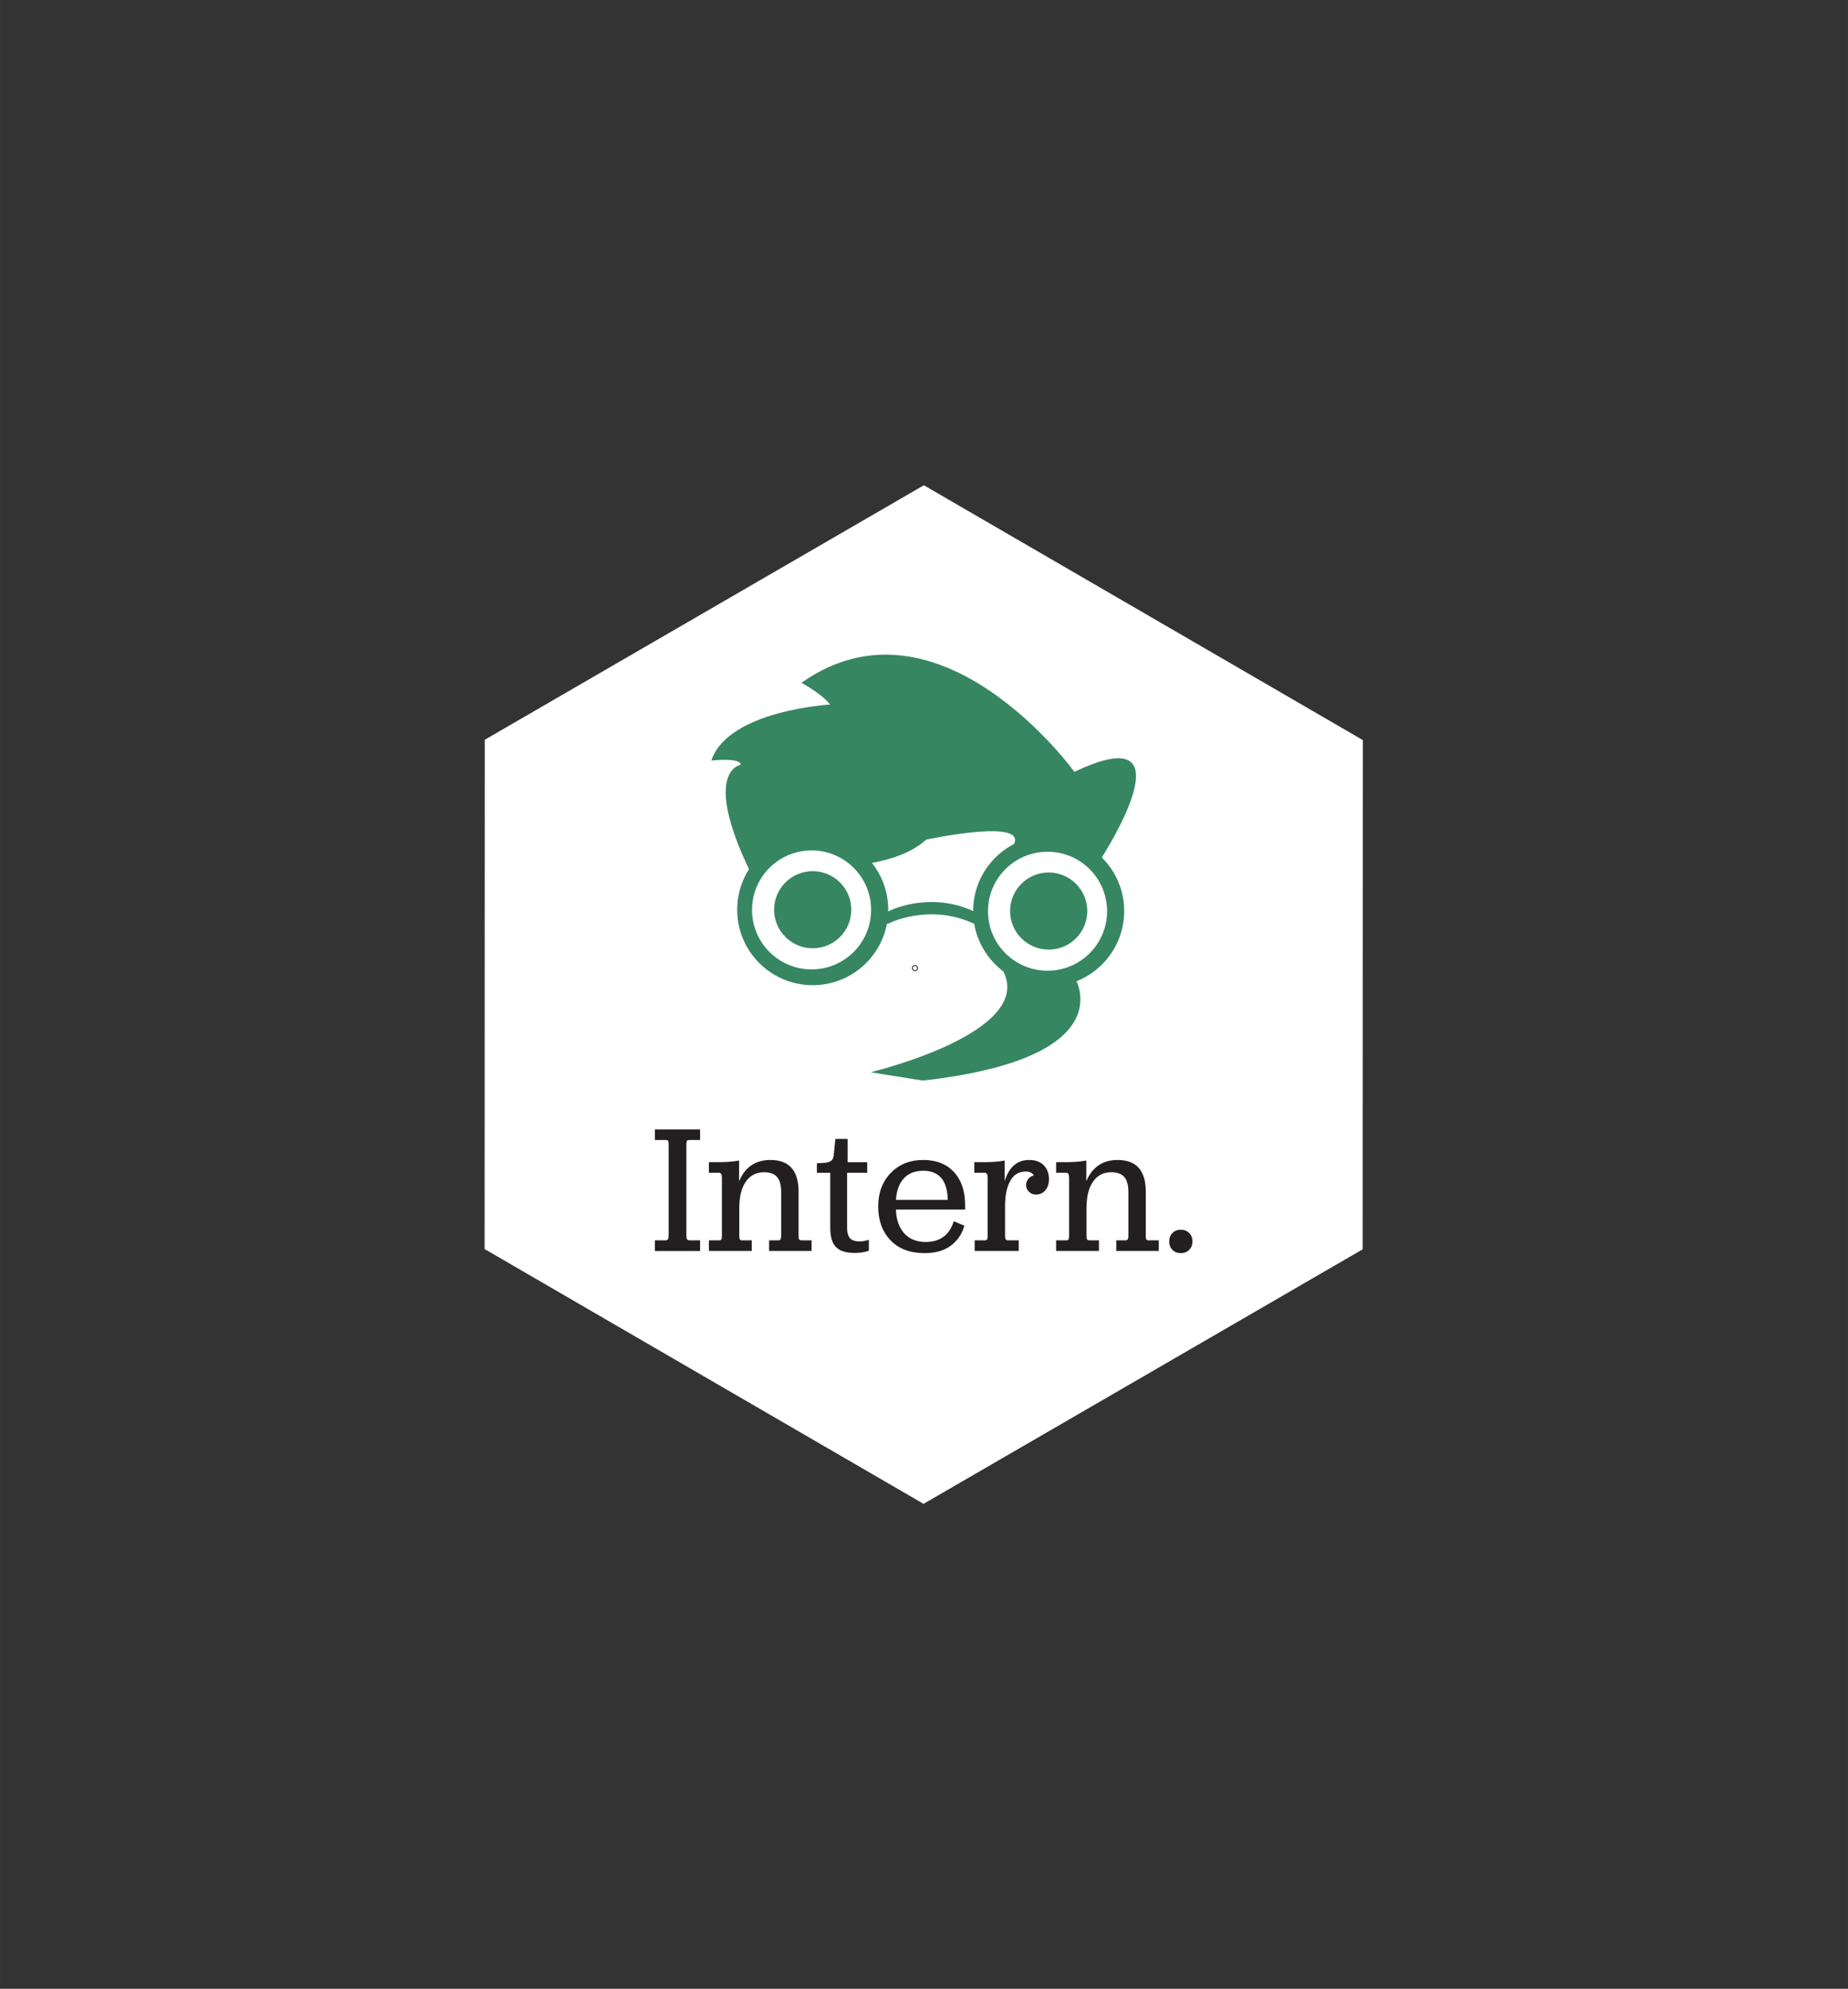 <?xml version="1.0" encoding="UTF-8" standalone="no"?>
<svg
   xmlns:dc="http://purl.org/dc/elements/1.1/"
   xmlns:cc="http://creativecommons.org/ns#"
   xmlns:rdf="http://www.w3.org/1999/02/22-rdf-syntax-ns#"
   xmlns:svg="http://www.w3.org/2000/svg"
   xmlns="http://www.w3.org/2000/svg"
   xmlns:sodipodi="http://sodipodi.sourceforge.net/DTD/sodipodi-0.dtd"
   xmlns:inkscape="http://www.inkscape.org/namespaces/inkscape"
   inkscape:export-ydpi="97"
   inkscape:export-xdpi="97"
   inkscape:export-filename="/Users/brian/Documents/GitHub/openjs/artwork/projects/intern/intern-hex-sticker.png"
   width="3.834in"
   height="4.125in"
   viewBox="0 0 345.058 371.25"
   id="svg7307"
   version="1.1"
   inkscape:version="1.0beta1 (32d4812, 2019-09-19)"
   sodipodi:docname="intern-hex-sticker.svg">
  <rect x="0" y="0" width="345.058" height="371.25" fill="#333333" stroke="none"/>
  <defs
     id="defs7309">
    <clipPath
       id="clipPath18"
       clipPathUnits="userSpaceOnUse">
      <path
         id="path16"
         d="M 0,375 H 1252 V 0 H 0 Z"
         inkscape:connector-curvature="0" />
    </clipPath>
  </defs>
  <sodipodi:namedview
     id="base"
     pagecolor="#ffffff"
     bordercolor="#666666"
     borderopacity="1.0"
     inkscape:pageopacity="0.0"
     inkscape:pageshadow="2"
     inkscape:zoom="3.0227911"
     inkscape:cx="130.85558"
     inkscape:cy="202.61945"
     inkscape:document-units="px"
     inkscape:current-layer="layer2"
     showgrid="false"
     units="in"
     fit-margin-top="1"
     fit-margin-bottom="1"
     fit-margin-right="1"
     fit-margin-left="1"
     showguides="true"
     inkscape:guide-bbox="true"
     inkscape:window-width="2504"
     inkscape:window-height="1360"
     inkscape:window-x="0"
     inkscape:window-y="23"
     inkscape:window-maximized="0"
     inkscape:document-rotation="0"
     inkscape:object-nodes="false"
     inkscape:snap-others="false"
     inkscape:snap-nodes="false">
    <sodipodi:guide
       position="316.537,275.813"
       orientation="0,1"
       id="guide8412" />
    <sodipodi:guide
       position="353.019,96.303"
       orientation="0,1"
       id="guide8414" />
  </sodipodi:namedview>
  <g
     inkscape:groupmode="layer"
     id="layer3"
     inkscape:label="Background"
     style="display:inline"
     transform="translate(-209.971,-189.375)">
    <path
       transform="matrix(0.86,0,0,0.863,277.621,265.706)"
       inkscape:transform-center-y="-1.5566024"
       inkscape:transform-center-x="0.34789098"
       d="m 211.608,74.824 -0.033,103.562 -89.704,51.752 -89.67,-51.81 0.033,-103.562 89.704,-51.752 z"
       inkscape:randomized="0"
       inkscape:rounded="0"
       inkscape:flatsided="true"
       sodipodi:arg2="0.0003204856"
       sodipodi:arg1="-0.52327829"
       sodipodi:r2="103.56153"
       sodipodi:r1="103.56153"
       sodipodi:cy="126.57602"
       sodipodi:cx="121.90476"
       sodipodi:sides="6"
       id="path7936"
       style="color:#000000;display:inline;overflow:visible;visibility:visible;fill:none;fill-opacity:1;fill-rule:nonzero;stroke:#0093d9;stroke-width:1.16;stroke-linecap:round;stroke-linejoin:miter;stroke-miterlimit:4;stroke-dasharray:2.32, 4.641;stroke-dashoffset:7.517;stroke-opacity:1;marker:none;enable-background:accumulate"
       sodipodi:type="star" />
    <path
       sodipodi:type="star"
       style="color:#000000;display:inline;overflow:visible;visibility:visible;fill:none;fill-opacity:1;fill-rule:nonzero;stroke:#db3279;stroke-width:1.238;stroke-linecap:round;stroke-linejoin:miter;stroke-miterlimit:4;stroke-dasharray:none;stroke-dashoffset:7.517;stroke-opacity:1;marker:none;enable-background:accumulate"
       id="path8410"
       sodipodi:sides="6"
       sodipodi:cx="121.90476"
       sodipodi:cy="126.57602"
       sodipodi:r1="103.56153"
       sodipodi:r2="103.56153"
       sodipodi:arg1="-0.52327829"
       sodipodi:arg2="0.0003204856"
       inkscape:flatsided="true"
       inkscape:rounded="0"
       inkscape:randomized="0"
       d="m 211.608,74.824 -0.033,103.562 -89.704,51.752 -89.67,-51.81 0.033,-103.562 89.704,-51.752 z"
       inkscape:transform-center-x="0.32600218"
       inkscape:transform-center-y="-1.4586807"
       transform="matrix(0.806,0,0,0.809,284.218,272.581)" />
    <path
       sodipodi:type="star"
       style="color:#000000;display:inline;overflow:visible;visibility:visible;fill:#ffffff;fill-opacity:1;fill-rule:nonzero;stroke:none;stroke-width:0.205;stroke-linecap:round;stroke-linejoin:miter;stroke-miterlimit:4;stroke-dasharray:none;stroke-dashoffset:7.517;stroke-opacity:1;marker:none;enable-background:accumulate"
       id="path8424"
       sodipodi:sides="6"
       sodipodi:cx="121.90476"
       sodipodi:cy="126.57602"
       sodipodi:r1="103.56153"
       sodipodi:r2="103.56153"
       sodipodi:arg1="-0.52327829"
       sodipodi:arg2="0.0003204856"
       inkscape:flatsided="true"
       inkscape:rounded="0"
       inkscape:randomized="0"
       d="m 211.608,74.824 -0.033,103.562 -89.704,51.752 -89.67,-51.81 0.033,-103.562 89.704,-51.752 z"
       inkscape:transform-center-x="0.3697741"
       inkscape:transform-center-y="-1.6545161"
       transform="matrix(0.914,0,0,0.918,271.024,258.831)" />
    <circle
       r="0.062"
       cy="370.09"
       cx="380.818"
       style="fill:#ffff00;stroke:#000000"
       id="path852" />
  </g>
  <g
     sodipodi:insensitive="true"
     transform="translate(-209.971,-189.375)"
     style="display:none"
     inkscape:label="Trim Lines copy"
     id="g368"
     inkscape:groupmode="layer">
    <path
       sodipodi:type="star"
       style="color:#000000;display:inline;overflow:visible;visibility:visible;fill:none;fill-opacity:1;fill-rule:nonzero;stroke:#0093d9;stroke-width:1.16;stroke-linecap:round;stroke-linejoin:miter;stroke-miterlimit:4;stroke-dasharray:2.32, 4.641;stroke-dashoffset:7.517;stroke-opacity:1;marker:none;enable-background:accumulate"
       id="path362"
       sodipodi:sides="6"
       sodipodi:cx="121.90476"
       sodipodi:cy="126.57602"
       sodipodi:r1="103.56153"
       sodipodi:r2="103.56153"
       sodipodi:arg1="-0.52327829"
       sodipodi:arg2="0.0003204856"
       inkscape:flatsided="true"
       inkscape:rounded="0"
       inkscape:randomized="0"
       d="m 211.608,74.824 -0.033,103.562 -89.704,51.752 -89.67,-51.81 0.033,-103.562 89.704,-51.752 z"
       inkscape:transform-center-x="0.34789098"
       inkscape:transform-center-y="-1.5566024"
       transform="matrix(0.86,0,0,0.863,277.621,265.706)" />
    <path
       transform="matrix(0.806,0,0,0.809,284.218,272.581)"
       inkscape:transform-center-y="-1.4586807"
       inkscape:transform-center-x="0.32600218"
       d="m 211.608,74.824 -0.033,103.562 -89.704,51.752 -89.67,-51.81 0.033,-103.562 89.704,-51.752 z"
       inkscape:randomized="0"
       inkscape:rounded="0"
       inkscape:flatsided="true"
       sodipodi:arg2="0.0003204856"
       sodipodi:arg1="-0.52327829"
       sodipodi:r2="103.56153"
       sodipodi:r1="103.56153"
       sodipodi:cy="126.57602"
       sodipodi:cx="121.90476"
       sodipodi:sides="6"
       id="path364"
       style="color:#000000;display:inline;overflow:visible;visibility:visible;fill:none;fill-opacity:1;fill-rule:nonzero;stroke:#db3279;stroke-width:1.238;stroke-linecap:round;stroke-linejoin:miter;stroke-miterlimit:4;stroke-dasharray:none;stroke-dashoffset:7.517;stroke-opacity:1;marker:none;enable-background:accumulate"
       sodipodi:type="star" />
    <path
       transform="matrix(0.914,0,0,0.918,271.024,258.831)"
       inkscape:transform-center-y="-1.6545161"
       inkscape:transform-center-x="0.3697741"
       d="m 211.608,74.824 -0.033,103.562 -89.704,51.752 -89.67,-51.81 0.033,-103.562 89.704,-51.752 z"
       inkscape:randomized="0"
       inkscape:rounded="0"
       inkscape:flatsided="true"
       sodipodi:arg2="0.0003204856"
       sodipodi:arg1="-0.52327829"
       sodipodi:r2="103.56153"
       sodipodi:r1="103.56153"
       sodipodi:cy="126.57602"
       sodipodi:cx="121.90476"
       sodipodi:sides="6"
       id="path366"
       style="color:#000000;display:inline;overflow:visible;visibility:visible;fill:none;fill-opacity:1;fill-rule:nonzero;stroke:#000000;stroke-width:1.092;stroke-linecap:round;stroke-linejoin:miter;stroke-miterlimit:4;stroke-dasharray:none;stroke-dashoffset:7.517;stroke-opacity:1;marker:none;enable-background:accumulate"
       sodipodi:type="star" />
  </g>
  <g
     style="display:inline"
     inkscape:label="Project artwork"
     id="layer1"
     inkscape:groupmode="layer">
    <g
       id="g6996"
       transform="matrix(0.178,0,0,0.178,122.284,122.194)">
      <g
         id="g1172"
         transform="matrix(1.642,0,0,1.64,59.118,-18.74)">
        <g
           transform="matrix(1.333,0,0,-1.333,170.693,177.494)"
           id="g20"
           style="opacity:1;stop-opacity:1">
          <path
             id="path22"
             style="fill:#368662;fill-opacity:1;fill-rule:nonzero;stroke:none"
             d="m 0,0 -2.551,1.561 c -21.345,9.744 -40.37,0 -40.37,0 l -2.667,-2.319 v -4.397 l 2.667,0.824 c 0,0 19.025,9.745 40.37,0 l 3.247,-1.647 z"
             inkscape:connector-curvature="0" />
        </g>
        <g
           transform="matrix(1.333,0,0,-1.333,89.463,174.568)"
           id="g24"
           style="opacity:1;stop-opacity:1">
          <path
             id="path26"
             style="fill:#368662;fill-opacity:1;fill-rule:nonzero;stroke:none"
             d="m 0,0 c 0,-10.211 -8.278,-18.493 -18.495,-18.493 -10.221,0 -18.496,8.282 -18.496,18.493 0,10.213 8.275,18.497 18.496,18.497 C -8.279,18.497 0,10.213 0,0"
             inkscape:connector-curvature="0" />
        </g>
        <g
           transform="matrix(1.333,0,0,-1.333,191.536,135.438)"
           id="g28"
           style="opacity:1;stop-opacity:1">
          <path
             id="path30"
             style="fill:#368662;fill-opacity:1;fill-rule:nonzero;stroke:none"
             d="m 0,0 c 5.316,3.068 11.477,4.828 18.056,4.828 9.366,0 17.903,-3.557 24.33,-9.396 0.266,-0.07 0.529,-0.138 0.767,-0.213 0,0 45.078,69.228 -12.784,41.563 0,0 -64.651,89.43 -130.857,42.715 0,0 10.129,-5.456 13.721,-10.426 0,0 -48.808,-2.78 -56.885,-26.84 0,0 14.251,1.503 14.048,-2.058 0,0 -18.732,-2.742 4.401,-50.955 6.479,9.788 17.582,16.244 30.195,16.244 10.95,0 20.756,-4.869 27.393,-12.55 8.982,1.585 19.836,4.8 26.899,11.334 C -40.715,4.247 12.542,15.754 0,0"
             inkscape:connector-curvature="0" />
        </g>
        <g
           transform="matrix(1.333,0,0,-1.333,64.079,212.718)"
           id="g32"
           style="opacity:1;stop-opacity:1">
          <path
             id="path34"
             style="fill:#368662;fill-opacity:1;fill-rule:nonzero;stroke:none"
             d="m 0,0 c -15.76,0 -28.536,12.776 -28.536,28.535 0,15.76 12.776,28.538 28.536,28.538 15.762,0 28.537,-12.778 28.537,-28.538 C 28.537,12.776 15.762,0 0,0 m 0.542,64.803 c -19.989,0 -36.191,-16.201 -36.191,-36.191 0,-19.988 16.202,-36.191 36.191,-36.191 19.989,0 36.193,16.203 36.193,36.191 0,19.99 -16.205,36.191 -36.193,36.191"
             inkscape:connector-curvature="0" />
        </g>
        <g
           transform="matrix(1.333,0,0,-1.333,214.827,213.563)"
           id="g36"
           style="opacity:1;stop-opacity:1">
          <path
             id="path38"
             style="fill:#368662;fill-opacity:1;fill-rule:nonzero;stroke:none"
             d="m 0,0 c -15.761,0 -28.537,12.775 -28.537,28.538 0,15.76 12.776,28.535 28.537,28.535 15.762,0 28.536,-12.775 28.536,-28.535 C 28.536,12.775 15.761,0 0,0 m 0.542,64.807 c -19.988,0 -36.192,-16.204 -36.192,-36.193 0,-19.988 16.204,-36.191 36.192,-36.191 19.989,0 36.192,16.203 36.192,36.191 0,19.989 -16.203,36.193 -36.192,36.193"
             inkscape:connector-curvature="0" />
        </g>
        <g
           transform="matrix(1.333,0,0,-1.333,240.21,175.412)"
           id="g40"
           style="opacity:1;stop-opacity:1">
          <path
             id="path42"
             style="fill:#368662;fill-opacity:1;fill-rule:nonzero;stroke:none"
             d="m 0,0 c 0,-10.211 -8.278,-18.495 -18.495,-18.495 -10.22,0 -18.496,8.284 -18.496,18.495 0,10.212 8.276,18.495 18.496,18.495 C -8.279,18.495 0,10.213 0,0"
             inkscape:connector-curvature="0" />
        </g>
        <g
           transform="matrix(1.333,0,0,-1.333,186.406,213.617)"
           id="g44"
           style="opacity:1;stop-opacity:1">
          <path
             id="path46"
             style="fill:#368662;fill-opacity:1;fill-rule:nonzero;stroke:none"
             d="m 0,0 34.101,-2.785 c 0,0 25.416,-38.744 -72.522,-49.881 l -25.051,4.009 C -63.473,-48.657 15.603,-29.813 0,0"
             inkscape:connector-curvature="0" />
        </g>
      </g>
      <g
         id="g1188">
        <g
           transform="matrix(1.333,0,0,-1.333,0,614.264)"
           id="g48"
           style="opacity:1;stop-opacity:1">
          <path
             id="path50"
             style="fill:#231f20;fill-opacity:1;fill-rule:nonzero;stroke:none"
             d="m 0,0 h 8.64 c 1.44,0 2.16,1.199 2.16,3.6 v 71.854 c 0,1.44 -0.144,2.376 -0.432,2.808 C 10.08,78.694 9.504,78.91 8.64,78.91 H 0 v 8.352 H 35.567 V 78.91 h -8.64 c -0.864,0 -1.44,-0.216 -1.728,-0.648 -0.288,-0.432 -0.432,-1.368 -0.432,-2.808 V 3.6 c 0,-2.401 0.72,-3.6 2.16,-3.6 h 8.64 V -8.352 H 0 Z"
             inkscape:connector-curvature="0" />
        </g>
        <g
           transform="matrix(1.333,0,0,-1.333,88.317,552.25)"
           id="g52"
           style="opacity:1;stop-opacity:1">
          <path
             id="path54"
             style="fill:#231f20;fill-opacity:1;fill-rule:nonzero;stroke:none"
             d="M 0,0 C 4.704,11.137 12.912,16.704 24.624,16.704 39.408,16.704 46.8,8.4 46.8,-8.207 v -34.992 c 0,-1.344 0.168,-2.233 0.504,-2.664 0.336,-0.432 0.888,-0.648 1.656,-0.648 h 8.063 v -8.352 H 23.616 v 8.352 h 7.488 c 1.344,0 2.016,1.104 2.016,3.312 v 34.56 c 0,5.472 -1.079,9.455 -3.24,11.952 C 27.72,5.809 24.288,7.057 19.584,7.057 13.536,7.057 8.784,4.609 5.328,-0.287 1.872,-5.184 0.144,-12.189 0.144,-21.311 v -21.887 c 0,-1.344 0.168,-2.232 0.504,-2.663 0.336,-0.433 0.888,-0.649 1.656,-0.649 h 7.632 v -8.351 h -33.695 v 8.351 h 8.064 c 0.768,0 1.32,0.216 1.656,0.649 0.336,0.431 0.504,1.319 0.504,2.663 V 2.736 c 0,2.592 -0.72,3.888 -2.16,3.888 h -8.064 v 8.352 h 7.776 c 6.144,0 11.472,0.432 15.983,1.296 z"
             inkscape:connector-curvature="0" />
        </g>
        <g
           transform="matrix(1.333,0,0,-1.333,189.981,621.368)"
           id="g56"
           style="opacity:1;stop-opacity:1">
          <path
             id="path58"
             style="fill:#231f20;fill-opacity:1;fill-rule:nonzero;stroke:none"
             d="m 0,0 c -3.024,3.072 -4.536,8.16 -4.536,15.264 v 43.199 h -10.513 v 7.488 l 6.912,0.432 c 2.017,0.288 3.529,0.864 4.536,1.728 1.008,0.864 1.609,2.304 1.8,4.32 l 1.296,12.672 H 9.144 V 66.815 H 24.552 V 58.463 H 8.712 V 15.408 c 0,-3.936 0.767,-6.744 2.304,-8.424 1.536,-1.68 4.032,-2.52 7.488,-2.52 2.11,0 4.559,0.432 7.344,1.296 V -2.88 C 22.392,-4.032 18.743,-4.607 14.903,-4.607 7.991,-4.607 3.023,-3.072 0,0"
             inkscape:connector-curvature="0" />
        </g>
        <g
           transform="matrix(1.333,0,0,-1.333,261.21,549.178)"
           id="g60"
           style="opacity:1;stop-opacity:1">
          <path
             id="path62"
             style="fill:#231f20;fill-opacity:1;fill-rule:nonzero;stroke:none"
             d="M 0,0 C -3.696,-3.936 -5.784,-9.6 -6.265,-16.992 H 34.486 C 34.198,-1.728 27.767,5.904 15.19,5.904 8.76,5.903 3.695,3.937 0,0 m -6.264,-24.623 c 0.192,-7.681 2.305,-13.849 6.336,-18.505 4.032,-4.655 9.743,-6.983 17.136,-6.983 11.231,0 18.575,5.423 22.031,16.271 l 8.353,-3.456 c -1.824,-6.528 -5.376,-11.76 -10.655,-15.696 -5.281,-3.936 -12.193,-5.904 -20.737,-5.904 -11.424,0 -20.351,3.384 -26.782,10.152 -6.432,6.768 -9.647,15.625 -9.647,26.567 0,10.752 3.288,19.536 9.863,26.353 6.576,6.815 15.095,10.223 25.559,10.223 10.272,0 18.336,-3.168 24.192,-9.503 5.855,-6.335 8.784,-15.023 8.784,-26.062 v -3.457 z"
             inkscape:connector-curvature="0" />
        </g>
        <g
           transform="matrix(1.333,0,0,-1.333,366.904,552.25)"
           id="g64"
           style="opacity:1;stop-opacity:1">
          <path
             id="path66"
             style="fill:#231f20;fill-opacity:1;fill-rule:nonzero;stroke:none"
             d="m 0,0 c 3.36,11.137 9.792,16.704 19.296,16.704 4.896,0 8.712,-1.392 11.447,-4.176 2.736,-2.784 4.104,-6.432 4.104,-10.944 0,-3.648 -0.96,-6.576 -2.88,-8.784 -1.92,-2.208 -4.416,-3.312 -7.488,-3.312 -2.111,0 -3.912,0.744 -5.399,2.233 -1.488,1.487 -2.231,3.239 -2.231,5.256 0,1.727 0.551,3.311 1.655,4.752 1.104,1.439 2.567,2.351 4.392,2.735 C 21.84,6.576 19.729,7.632 16.561,7.632 11.185,7.632 7.128,5.184 4.394,0.288 1.657,-4.607 0.289,-11.279 0.289,-19.729 V -43.2 c 0,-2.208 0.672,-3.312 2.017,-3.312 h 8.783 v -8.351 h -34.703 v 8.351 h 8.063 c 0.769,0 1.321,0.216 1.656,0.649 0.336,0.431 0.504,1.319 0.504,2.663 V 2.736 c 0,2.592 -0.719,3.888 -2.16,3.888 h -8.351 v 8.352 h 7.774 c 6.24,0 11.616,0.432 16.128,1.296 z"
             inkscape:connector-curvature="0" />
        </g>
        <g
           transform="matrix(1.333,0,0,-1.333,452.535,552.25)"
           id="g68"
           style="opacity:1;stop-opacity:1">
          <path
             id="path70"
             style="fill:#231f20;fill-opacity:1;fill-rule:nonzero;stroke:none"
             d="m 0,0 c 4.703,11.137 12.91,16.704 24.622,16.704 14.784,0 22.177,-8.304 22.177,-24.911 v -34.992 c 0,-1.344 0.168,-2.233 0.504,-2.664 0.336,-0.432 0.887,-0.648 1.656,-0.648 h 8.062 v -8.352 H 23.614 v 8.352 h 7.489 c 1.343,0 2.015,1.104 2.015,3.312 v 34.56 c 0,5.472 -1.08,9.455 -3.239,11.952 -2.16,2.496 -5.593,3.744 -10.297,3.744 -6.048,0 -10.8,-2.448 -14.256,-7.344 C 1.871,-5.184 0.143,-12.189 0.143,-21.311 v -21.887 c 0,-1.344 0.168,-2.232 0.503,-2.663 0.336,-0.433 0.889,-0.649 1.657,-0.649 h 7.632 v -8.351 h -33.696 v 8.351 h 8.064 c 0.768,0 1.32,0.216 1.656,0.649 0.336,0.431 0.504,1.319 0.504,2.663 V 2.736 c 0,2.592 -0.721,3.888 -2.16,3.888 h -8.064 v 8.352 h 7.776 c 6.145,0 11.472,0.432 15.984,1.296 L -0.001,0 Z"
             inkscape:connector-curvature="0" />
        </g>
        <g
           transform="matrix(1.333,0,0,-1.333,551.604,627.704)"
           id="g72"
           style="opacity:1;stop-opacity:1">
          <path
             id="path74"
             style="fill:#231f20;fill-opacity:1;fill-rule:nonzero;stroke:none"
             d="m 0,0 c -2.688,0 -4.872,0.863 -6.552,2.592 -1.681,1.728 -2.521,3.935 -2.521,6.624 0,2.688 0.84,4.895 2.521,6.624 1.68,1.728 3.863,2.592 6.552,2.592 2.688,0 4.896,-0.864 6.624,-2.592 C 8.352,14.111 9.216,11.904 9.216,9.216 9.216,6.527 8.352,4.32 6.624,2.592 4.896,0.863 2.688,0 0,0"
             inkscape:connector-curvature="0" />
        </g>
      </g>
    </g>
  </g>
  <g
     sodipodi:insensitive="true"
     inkscape:groupmode="layer"
     id="layer2"
     inkscape:label="Preview Without Bleeds"
     style="display:none"
     transform="translate(-209.971,-189.375)">
    <path
       style="opacity:1;fill:#aaaaaa;fill-opacity:1;stroke:none;stroke-width:20.25;stroke-linecap:round;stroke-linejoin:round;stroke-miterlimit:4;stroke-dasharray:none;stroke-dashoffset:6.5;stroke-opacity:1"
       d="M 269.943,252.908 V 497.092 H 495.057 V 252.908 Z m 112.586,32.67 77.146,44.736 -0.029,89.422 -77.176,44.686 -77.146,-44.736 0.029,-89.422 z"
       id="rect8416"
       inkscape:connector-curvature="0" />
  </g>
</svg>
